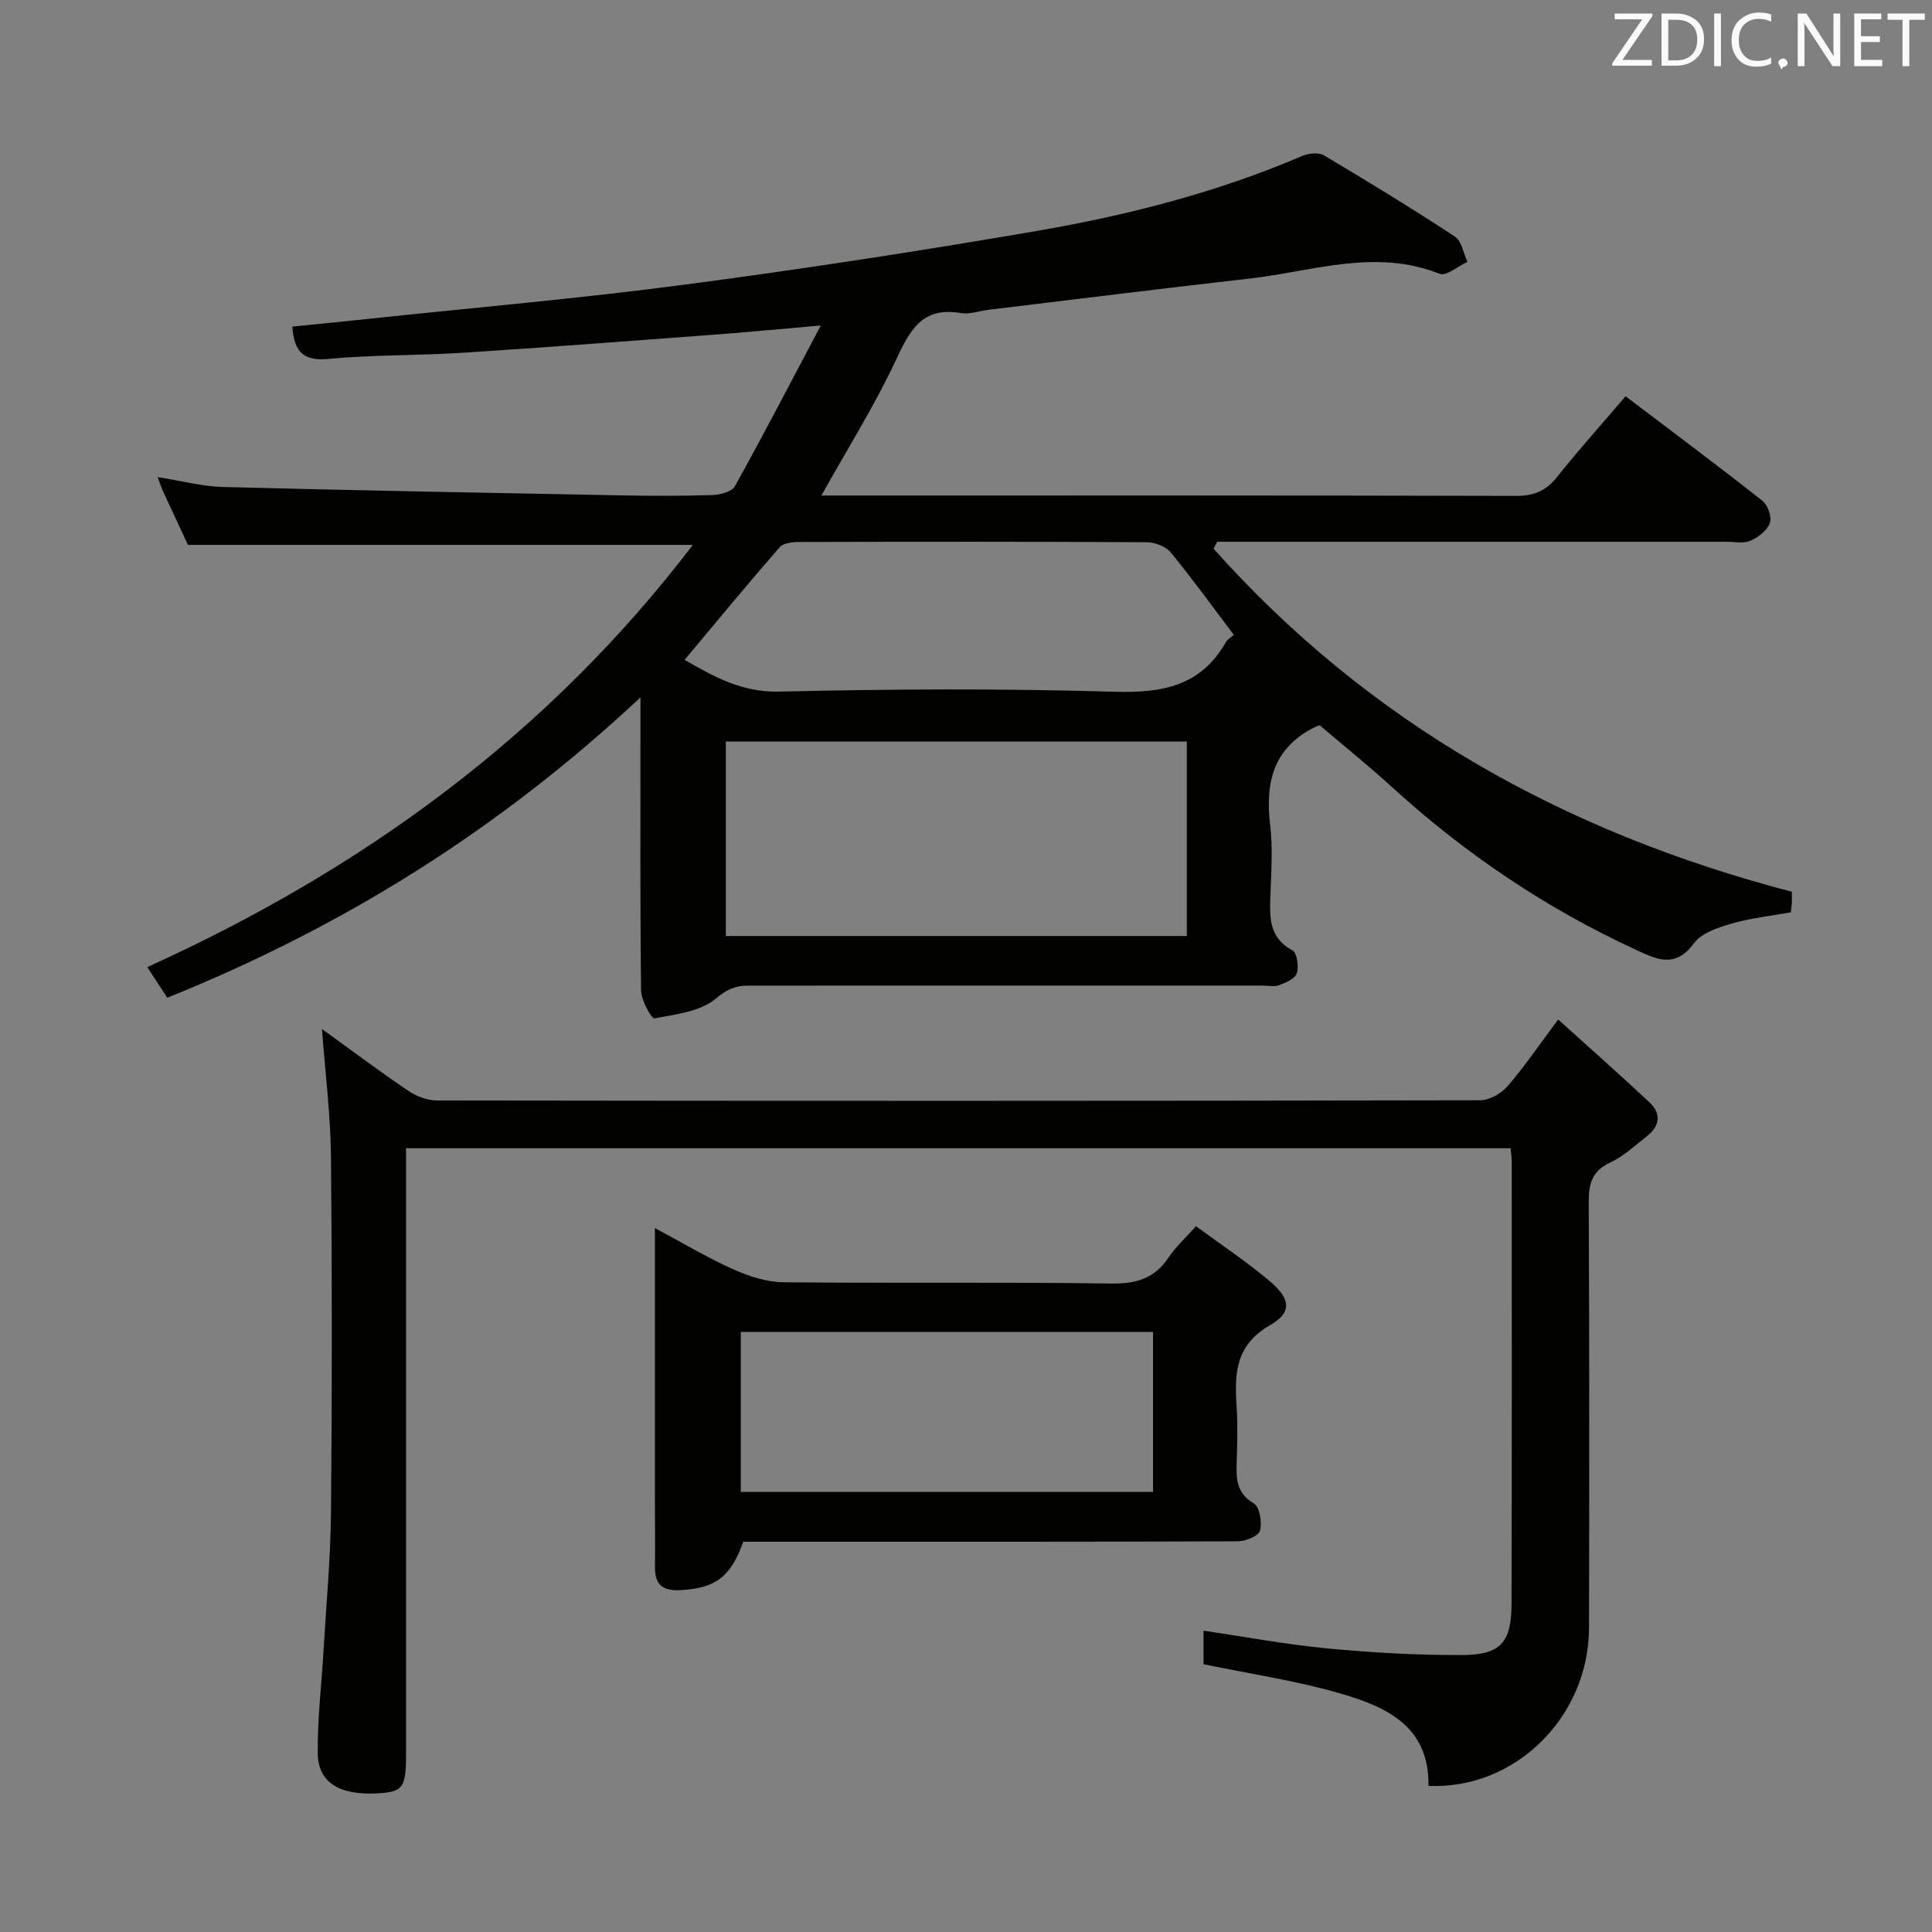 <svg enable-background="new 0 0 400 400" viewBox="0 0 400 400" xmlns="http://www.w3.org/2000/svg"><rect x="0" y="0" width="400" height="400" fill="#808080" stroke="none"/><path d="m170.06 102.59h5.34c46.16 0 92.31-.04 138.47.08 3.7.01 6.21-1.02 8.5-3.91 4.44-5.58 9.22-10.9 14.19-16.72 9.63 7.3 19.08 14.35 28.33 21.64 1.12.88 1.98 3.37 1.54 4.61-.55 1.54-2.4 2.95-4.02 3.66-1.41.62-3.28.22-4.94.22-33.33.01-66.65 0-99.98 0-1.83 0-3.66 0-5.48 0-.25.48-.5.95-.75 1.43 32.21 36.13 72.64 58.74 119.73 71.03 0 .7.03 1.51-.01 2.32-.03.64-.14 1.28-.22 1.94-4.21.76-8.33 1.19-12.25 2.33-2.8.82-6.23 1.93-7.8 4.08-3.83 5.23-7.65 3.36-11.96 1.37-18.59-8.57-35.35-19.85-50.46-33.63-4.9-4.47-10.07-8.63-15.06-12.88-.47.18-.78.27-1.06.41-8.5 4.24-10.25 11.39-9.2 20.15.57 4.76.23 9.66.06 14.48-.16 4.56-.43 8.89 4.56 11.57.95.51 1.34 3.32.9 4.73-.34 1.11-2.26 1.95-3.64 2.47-1.02.39-2.3.08-3.47.08-35.49 0-70.98 0-106.47.01-2.58 0-4.36.71-6.68 2.67-3.19 2.7-8.32 3.29-12.74 4.11-.59.11-2.73-3.72-2.76-5.74-.22-17.99-.13-35.99-.13-53.99 0-1.78 0-3.57 0-6.72-29.26 27.38-61.59 47.54-97.97 62.18-1.22-1.87-2.46-3.77-4.14-6.34 44.49-20.18 82.85-47.96 112.96-87.42-35.1 0-69.54 0-104.54 0-1.54-3.3-3.36-7.19-5.16-11.1-.33-.72-.57-1.48-1.12-2.94 4.9.77 9.23 1.95 13.58 2.06 27.44.71 54.89 1.21 82.34 1.73 6.33.12 12.67.14 18.99-.07 1.6-.05 3.99-.69 4.62-1.84 5.86-10.54 11.42-21.26 17.78-33.26-8.68.75-15.52 1.41-22.36 1.92-17.24 1.29-34.47 2.61-51.72 3.72-9.29.6-18.64.41-27.9 1.28-5.04.47-7.04-1.33-7.44-6.69 5.22-.52 10.58-1.05 15.93-1.62 21.8-2.32 43.66-4.21 65.39-7.08 24.35-3.21 48.64-6.95 72.85-11.11 18.81-3.24 37.31-7.98 54.97-15.54 1.29-.55 3.36-.75 4.46-.1 9.14 5.43 18.22 10.98 27.11 16.81 1.4.92 1.75 3.45 2.59 5.24-1.95.89-4.39 3.02-5.76 2.47-13.33-5.31-26.28-.5-39.33.98-17.99 2.04-35.96 4.29-53.94 6.45-1.98.24-4.04 1.01-5.92.69-8.05-1.37-10.55 3.69-13.43 9.85-4.41 9.4-9.98 18.26-15.38 27.93zm75.66 91.2c0-13.63 0-26.87 0-40.27-31.97 0-63.66 0-95.44 0v40.27zm-103.98-57.18c6.01 3.46 11.8 6.76 19.6 6.58 23.11-.54 46.26-.66 69.37.03 9.87.29 17.87-1.13 23.07-10.23.37-.65 1.13-1.07 1.66-1.56-4.35-5.75-8.52-11.55-13.06-17.06-1.03-1.26-3.3-2.1-5.01-2.11-23.96-.13-47.91-.11-71.87-.05-1.39 0-3.3.2-4.07 1.08-6.65 7.62-13.07 15.41-19.69 23.32z" fill="#010100"/><path d="m66.66 213.04c6.04 4.36 11.89 8.75 17.93 12.84 1.66 1.12 3.9 1.96 5.88 1.96 71.99.1 143.99.11 215.98-.04 1.91 0 4.33-1.38 5.64-2.88 3.46-3.98 6.43-8.38 10.51-13.84 6.6 5.97 12.9 11.5 19 17.24 2.36 2.23 2.03 4.83-.55 6.86-2.48 1.95-4.87 4.2-7.68 5.51-3.85 1.79-4.46 4.49-4.44 8.33.14 29.33.12 58.66.06 87.99-.04 18.41-15.24 33.54-33.24 32.74.21-12.7-9.24-16.6-19.07-19.37-8.9-2.51-18.13-3.88-27.5-5.82 0-1.96 0-4.23 0-6.95 8.62 1.27 17.05 2.86 25.55 3.67 9.26.88 18.59 1.41 27.89 1.38 8.13-.02 10.31-2.59 10.33-10.7.07-30.5.05-60.99.04-91.49 0-.82-.14-1.63-.24-2.74-76.16 0-152.22 0-228.68 0v6.26 118.99c0 7.21-.61 8.05-6.07 8.32-7.81.39-12.18-2.28-12.22-8.39-.05-7.13.8-14.26 1.22-21.39.55-9.46 1.44-18.91 1.53-28.37.22-24.66.23-49.33-.01-73.99-.1-8.57-1.2-17.14-1.86-26.12z" fill="#010100"/><path d="m135.59 254.26c6.04 3.22 11 6.21 16.26 8.55 3.22 1.44 6.88 2.63 10.35 2.67 22.66.23 45.32-.06 67.97.26 5.18.07 8.92-1.11 11.8-5.43 1.45-2.17 3.46-3.98 5.65-6.44 5.2 3.84 10.46 7.32 15.24 11.36 4.36 3.68 4.73 6.47.07 9.15-7.23 4.15-7.34 10.1-6.9 16.9.25 3.82.14 7.66.01 11.49-.11 3.42-.05 6.38 3.56 8.51 1.21.71 1.74 3.94 1.26 5.65-.31 1.1-3 2.18-4.63 2.18-32.15.13-64.31.09-96.46.09-1.99 0-3.98 0-5.88 0-2.63 7.35-5.8 9.62-12.98 10.02-3.59.2-5.34-1.02-5.3-4.71.05-5.16-.02-10.33-.02-15.49 0-17.84 0-35.65 0-54.76zm103.13 54.62c0-11.24 0-22.01 0-33.12-28.57 0-56.97 0-85.35 0v33.12z" fill="#010100"/><g fill="#fafafb"><path d="m342.2 3.2-6.3 9.2h6.1v1.2h-8.2v-.5l6.2-9.1h-5.7v-1.2h7.8v.4z"/><path d="m344 13.7v-10.9h3.1c1.6 0 3 .5 4.1 1.4 1.1 1 1.6 2.2 1.6 3.9s-.5 3-1.6 4-2.5 1.5-4.2 1.5h-3zm1.4-9.6v8.4h1.6c1.4 0 2.5-.4 3.2-1.1.8-.8 1.2-1.8 1.2-3.2s-.4-2.4-1.2-3.1-1.8-1-3.1-1z"/><path d="m356.3 2.8v10.9h-1.4v-10.9z"/><path d="m366.6 13.2c-.8.4-1.8.6-3 .6-1.6 0-2.8-.5-3.7-1.5s-1.4-2.3-1.4-3.9c0-1.7.5-3.2 1.6-4.2s2.4-1.6 4-1.6c1 0 1.9.1 2.6.4v1.5c-.8-.4-1.6-.6-2.6-.6-1.2 0-2.2.4-3 1.2s-1.1 1.9-1.1 3.3c0 1.3.4 2.3 1.1 3.1s1.6 1.1 2.8 1.1c1.1 0 2-.2 2.8-.7v1.3z"/><path d="m368.2 13c0-.3.1-.5.3-.6.2-.2.4-.3.6-.3.3 0 .5.1.7.3s.3.4.3.6-.1.5-.3.6c-.2.2-.4.3-.7.3-.3 1-.5-.1-.6-.3-.2-.2-.3-.4-.3-.6z"/><path d="m381.1 13.7h-1.7l-5.5-8.4c-.2-.2-.3-.5-.4-.7 0 .2.1.8.1 1.5v7.6h-1.4v-10.9h1.8l5.3 8.3c.3.4.4.6.4.8 0-.3-.1-.8-.1-1.6v-7.5h1.4v10.9z"/><path d="m389.7 13.7h-5.8v-10.9h5.6v1.2h-4.2v3.5h3.9v1.2h-3.9v3.7h4.4z"/><path d="m398.4 4.1h-3.1v9.6h-1.4v-9.6h-3.1v-1.3h7.7v1.3z"/></g></svg>